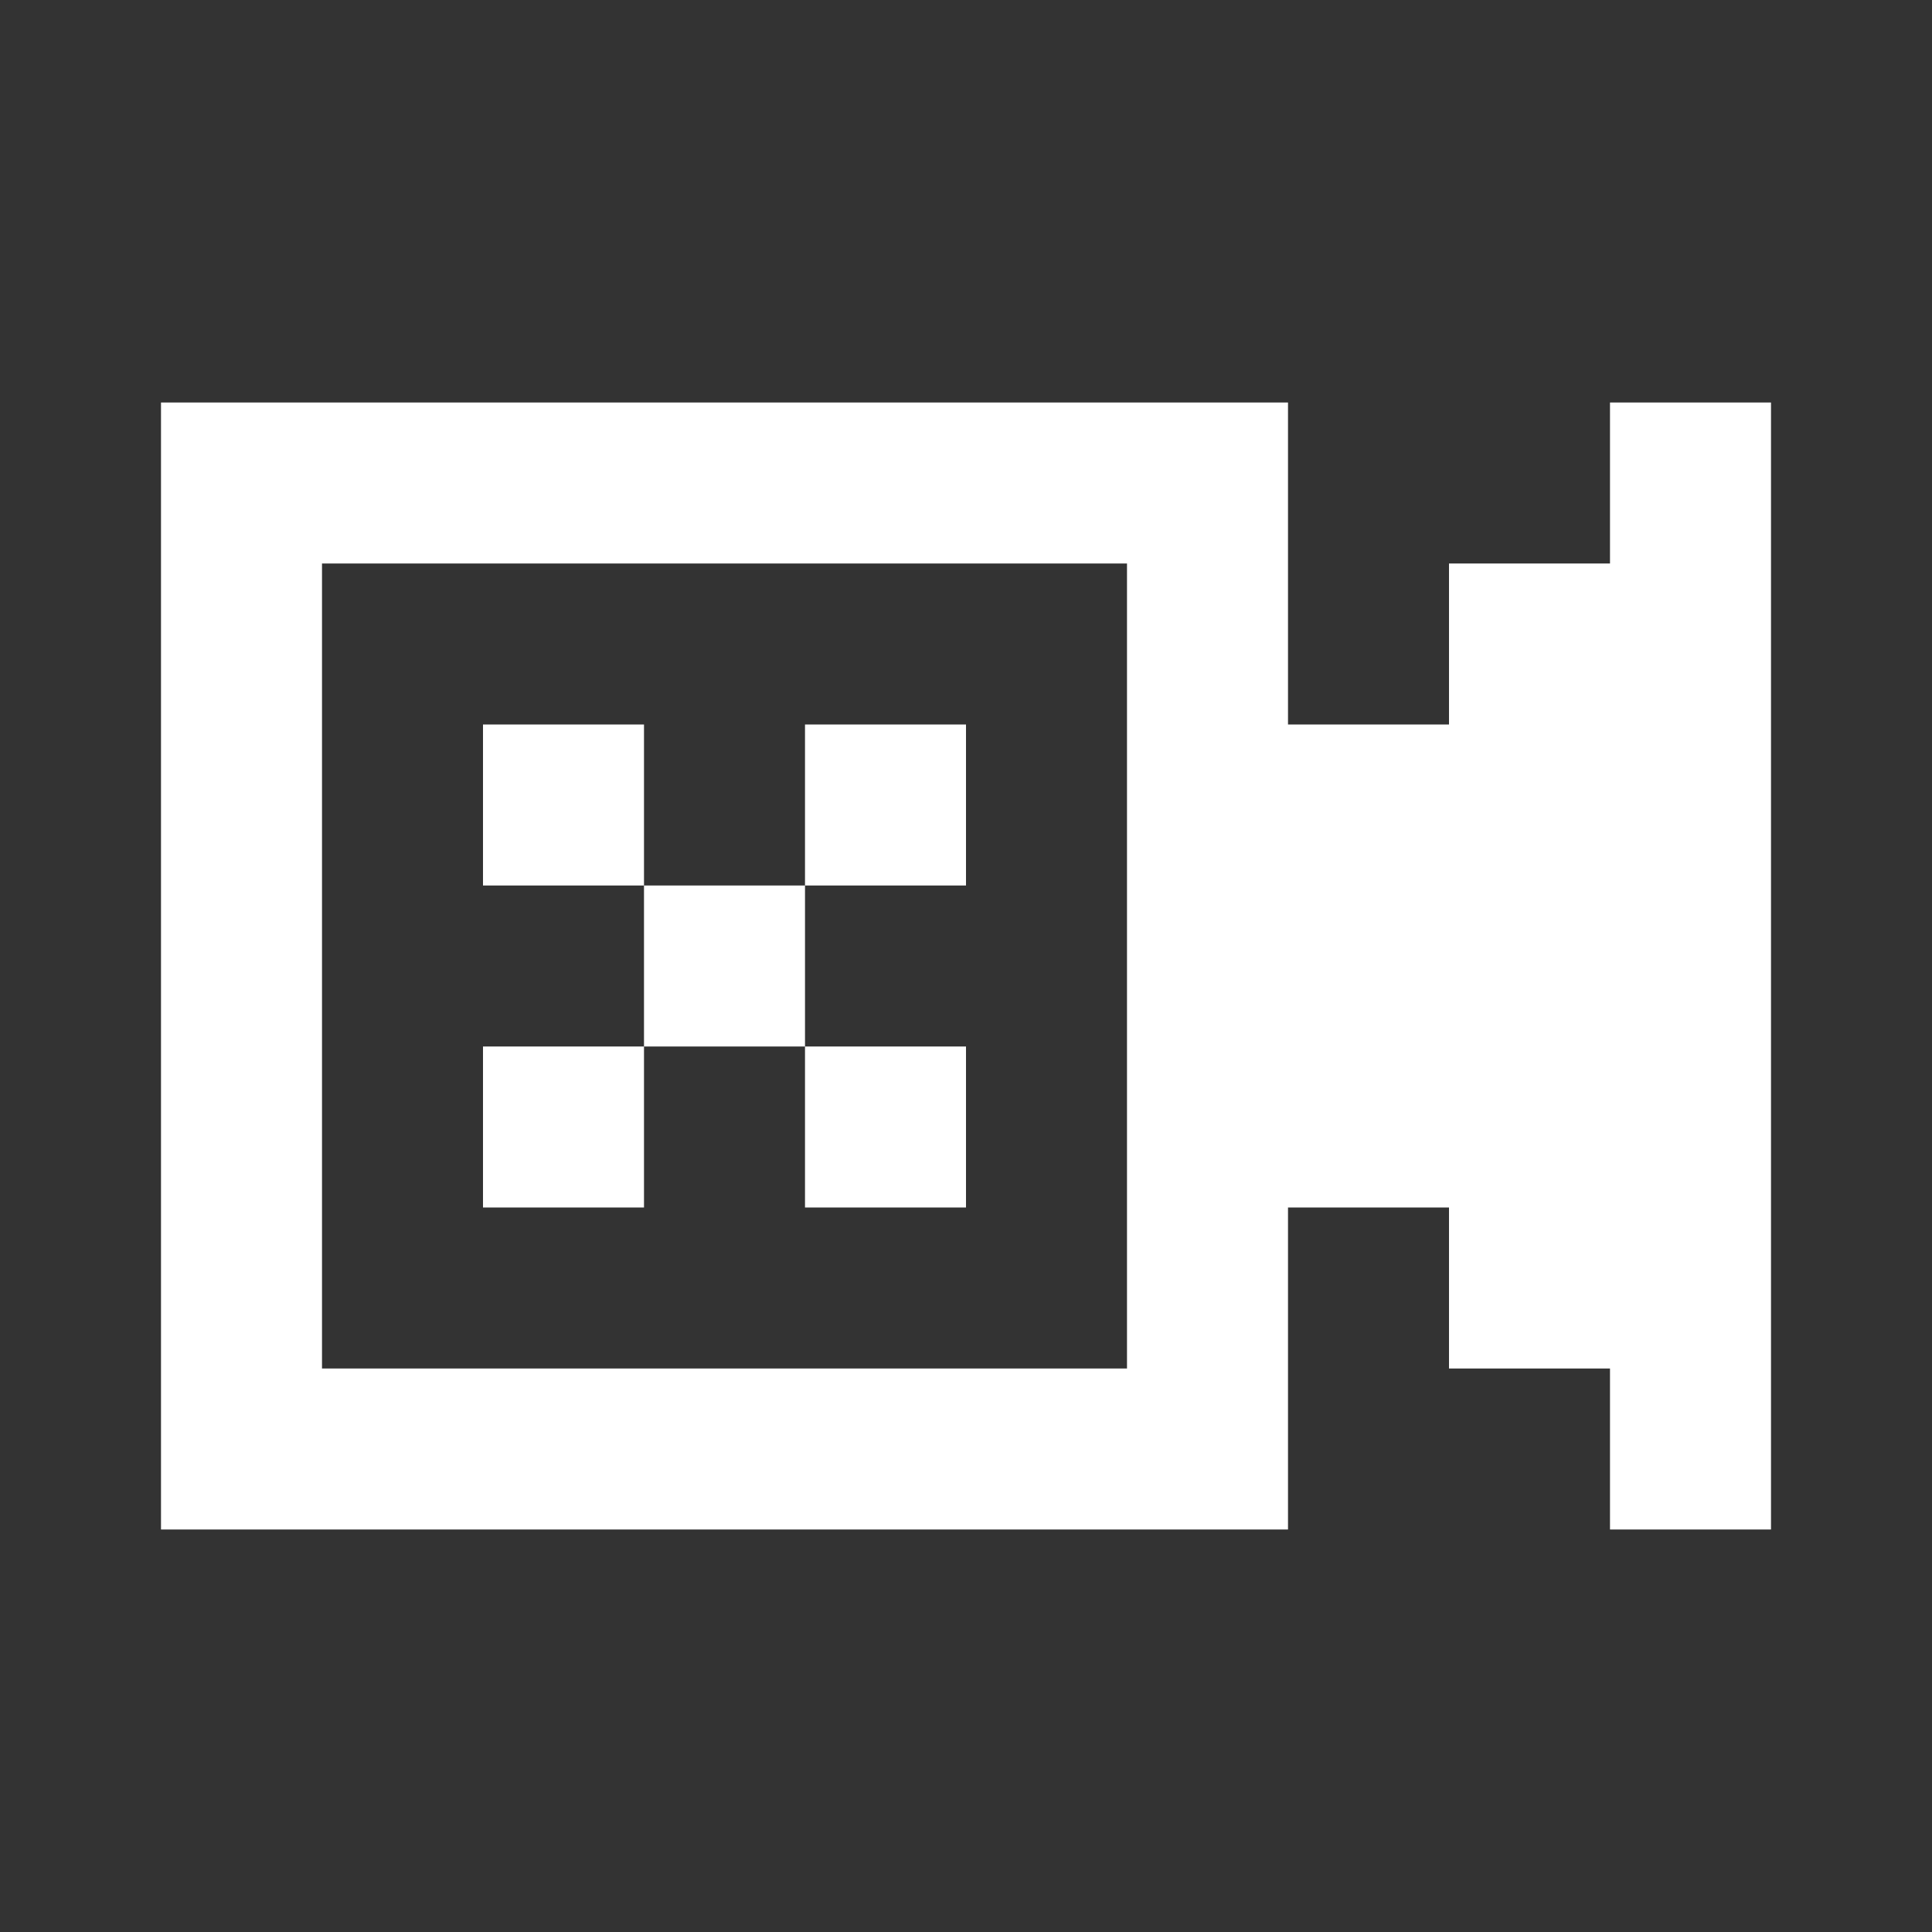 <svg width="24" height="24" viewBox="0 0 24 24" fill="none" xmlns="http://www.w3.org/2000/svg">
<rect x="0" y="0" width="24" height="24" fill="#333333" stroke="none"/>
<path fill-rule="evenodd" clip-rule="evenodd" d="M4 5H2V7V17V19H4H14H16L16 17V15H18V17H20V19H22L22 5H20V7L18 7V9H16V7L16 5H14H4ZM14 17H4V7H14V17ZM10 11H8V9H6V11H8V13H6V15H8V13H10V15H12V13H10V11ZM10 11V9H12V11H10Z" fill="white"/>
</svg>
